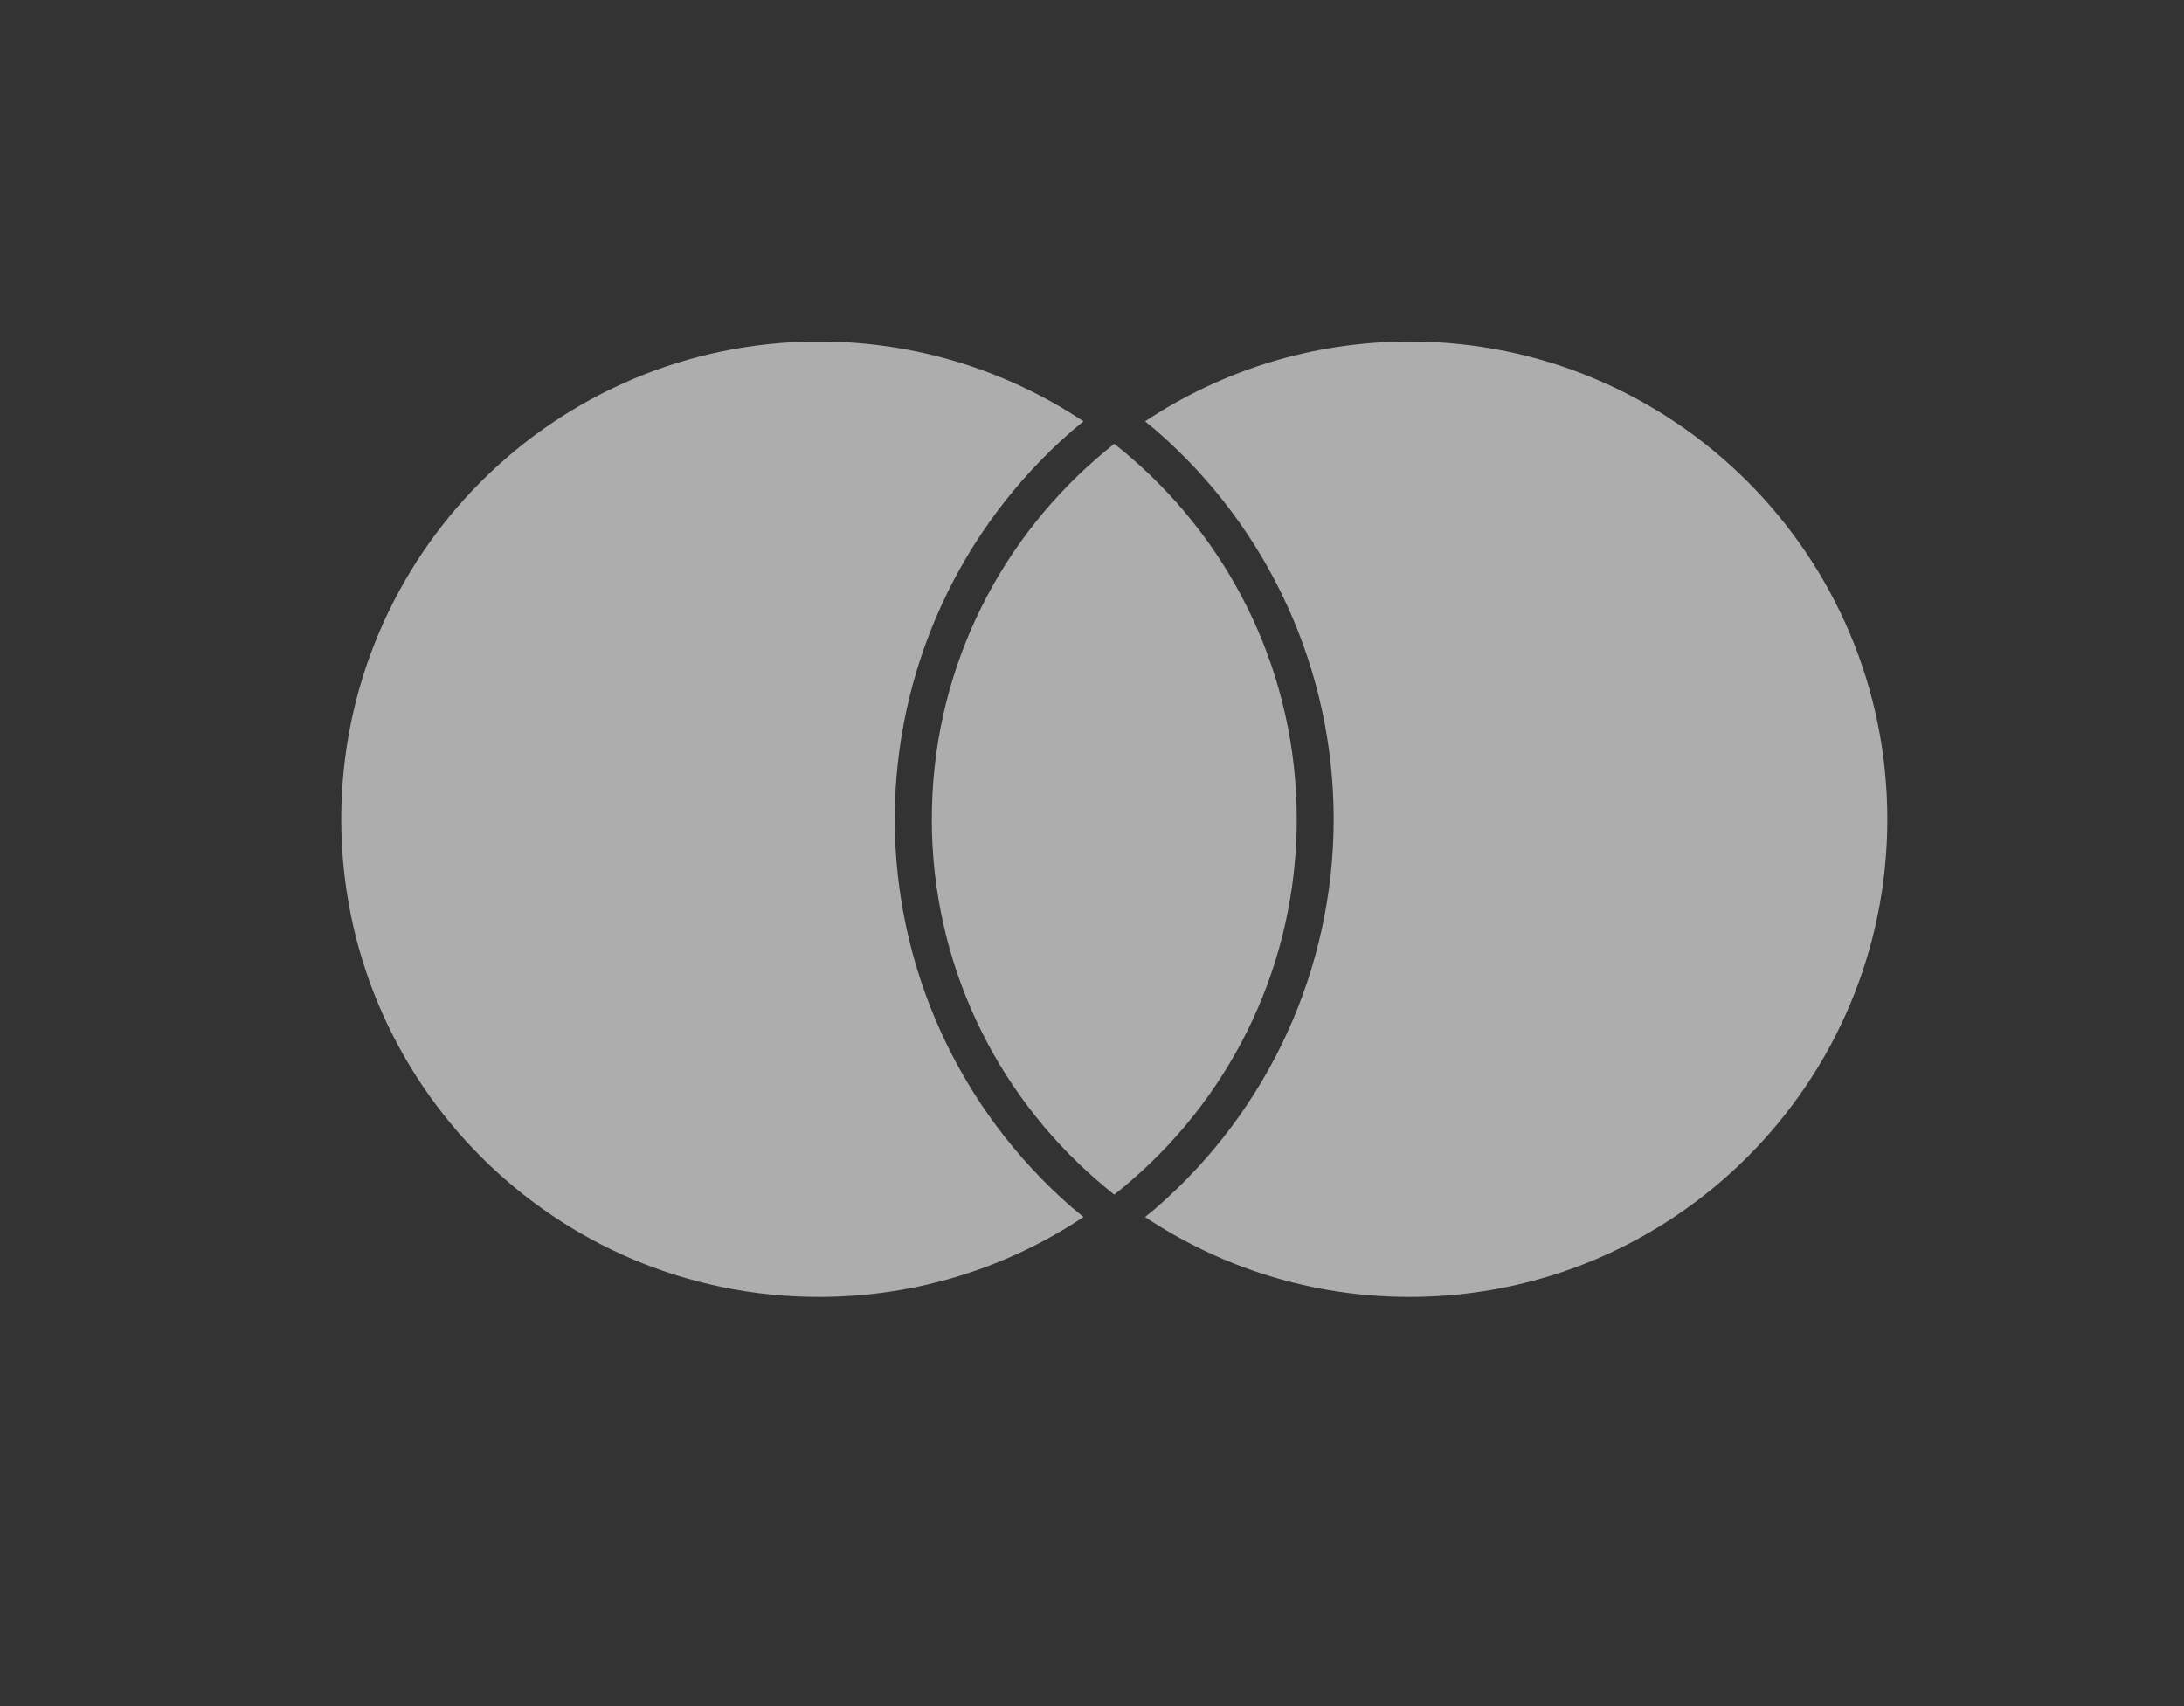 <svg id="ps-maestro" viewBox="0 0 32 25" fill="none" xmlns="http://www.w3.org/2000/svg">
<rect x="0" y="0" width="32" height="25" fill="#333333" stroke="none"/>
<g opacity="0.6">
<path d="M15.706 17.693C15.761 17.74 15.819 17.787 15.875 17.833C14.765 18.572 13.433 19.004 12 19.004C8.134 19.004 5 15.87 5 12.004C5 8.138 8.134 5.004 12 5.004C13.433 5.004 14.765 5.436 15.875 6.174C15.819 6.221 15.761 6.266 15.706 6.314C14.057 7.749 13.11 9.822 13.11 12.004C13.11 14.186 14.057 16.258 15.706 17.693ZM20.653 5.004C19.22 5.004 17.888 5.436 16.777 6.174C16.834 6.221 16.892 6.266 16.947 6.314C18.596 7.749 19.541 9.822 19.541 12.004C19.541 14.186 18.596 16.258 16.947 17.693C16.892 17.74 16.834 17.787 16.777 17.833C17.888 18.572 19.22 19.004 20.653 19.004C24.518 19.004 27.653 15.87 27.653 12.004C27.653 8.138 24.518 5.004 20.653 5.004ZM16.326 6.503C16.237 6.575 16.148 6.647 16.062 6.723C14.586 8.006 13.653 9.896 13.653 12.004C13.653 14.112 14.586 16.002 16.062 17.285C16.148 17.361 16.237 17.433 16.326 17.505C16.416 17.433 16.505 17.361 16.591 17.285C18.067 16.002 19 14.112 19 12.004C19 9.896 18.067 8.006 16.591 6.723C16.505 6.647 16.416 6.575 16.326 6.503Z" fill="white"/>
</g>
</svg>
